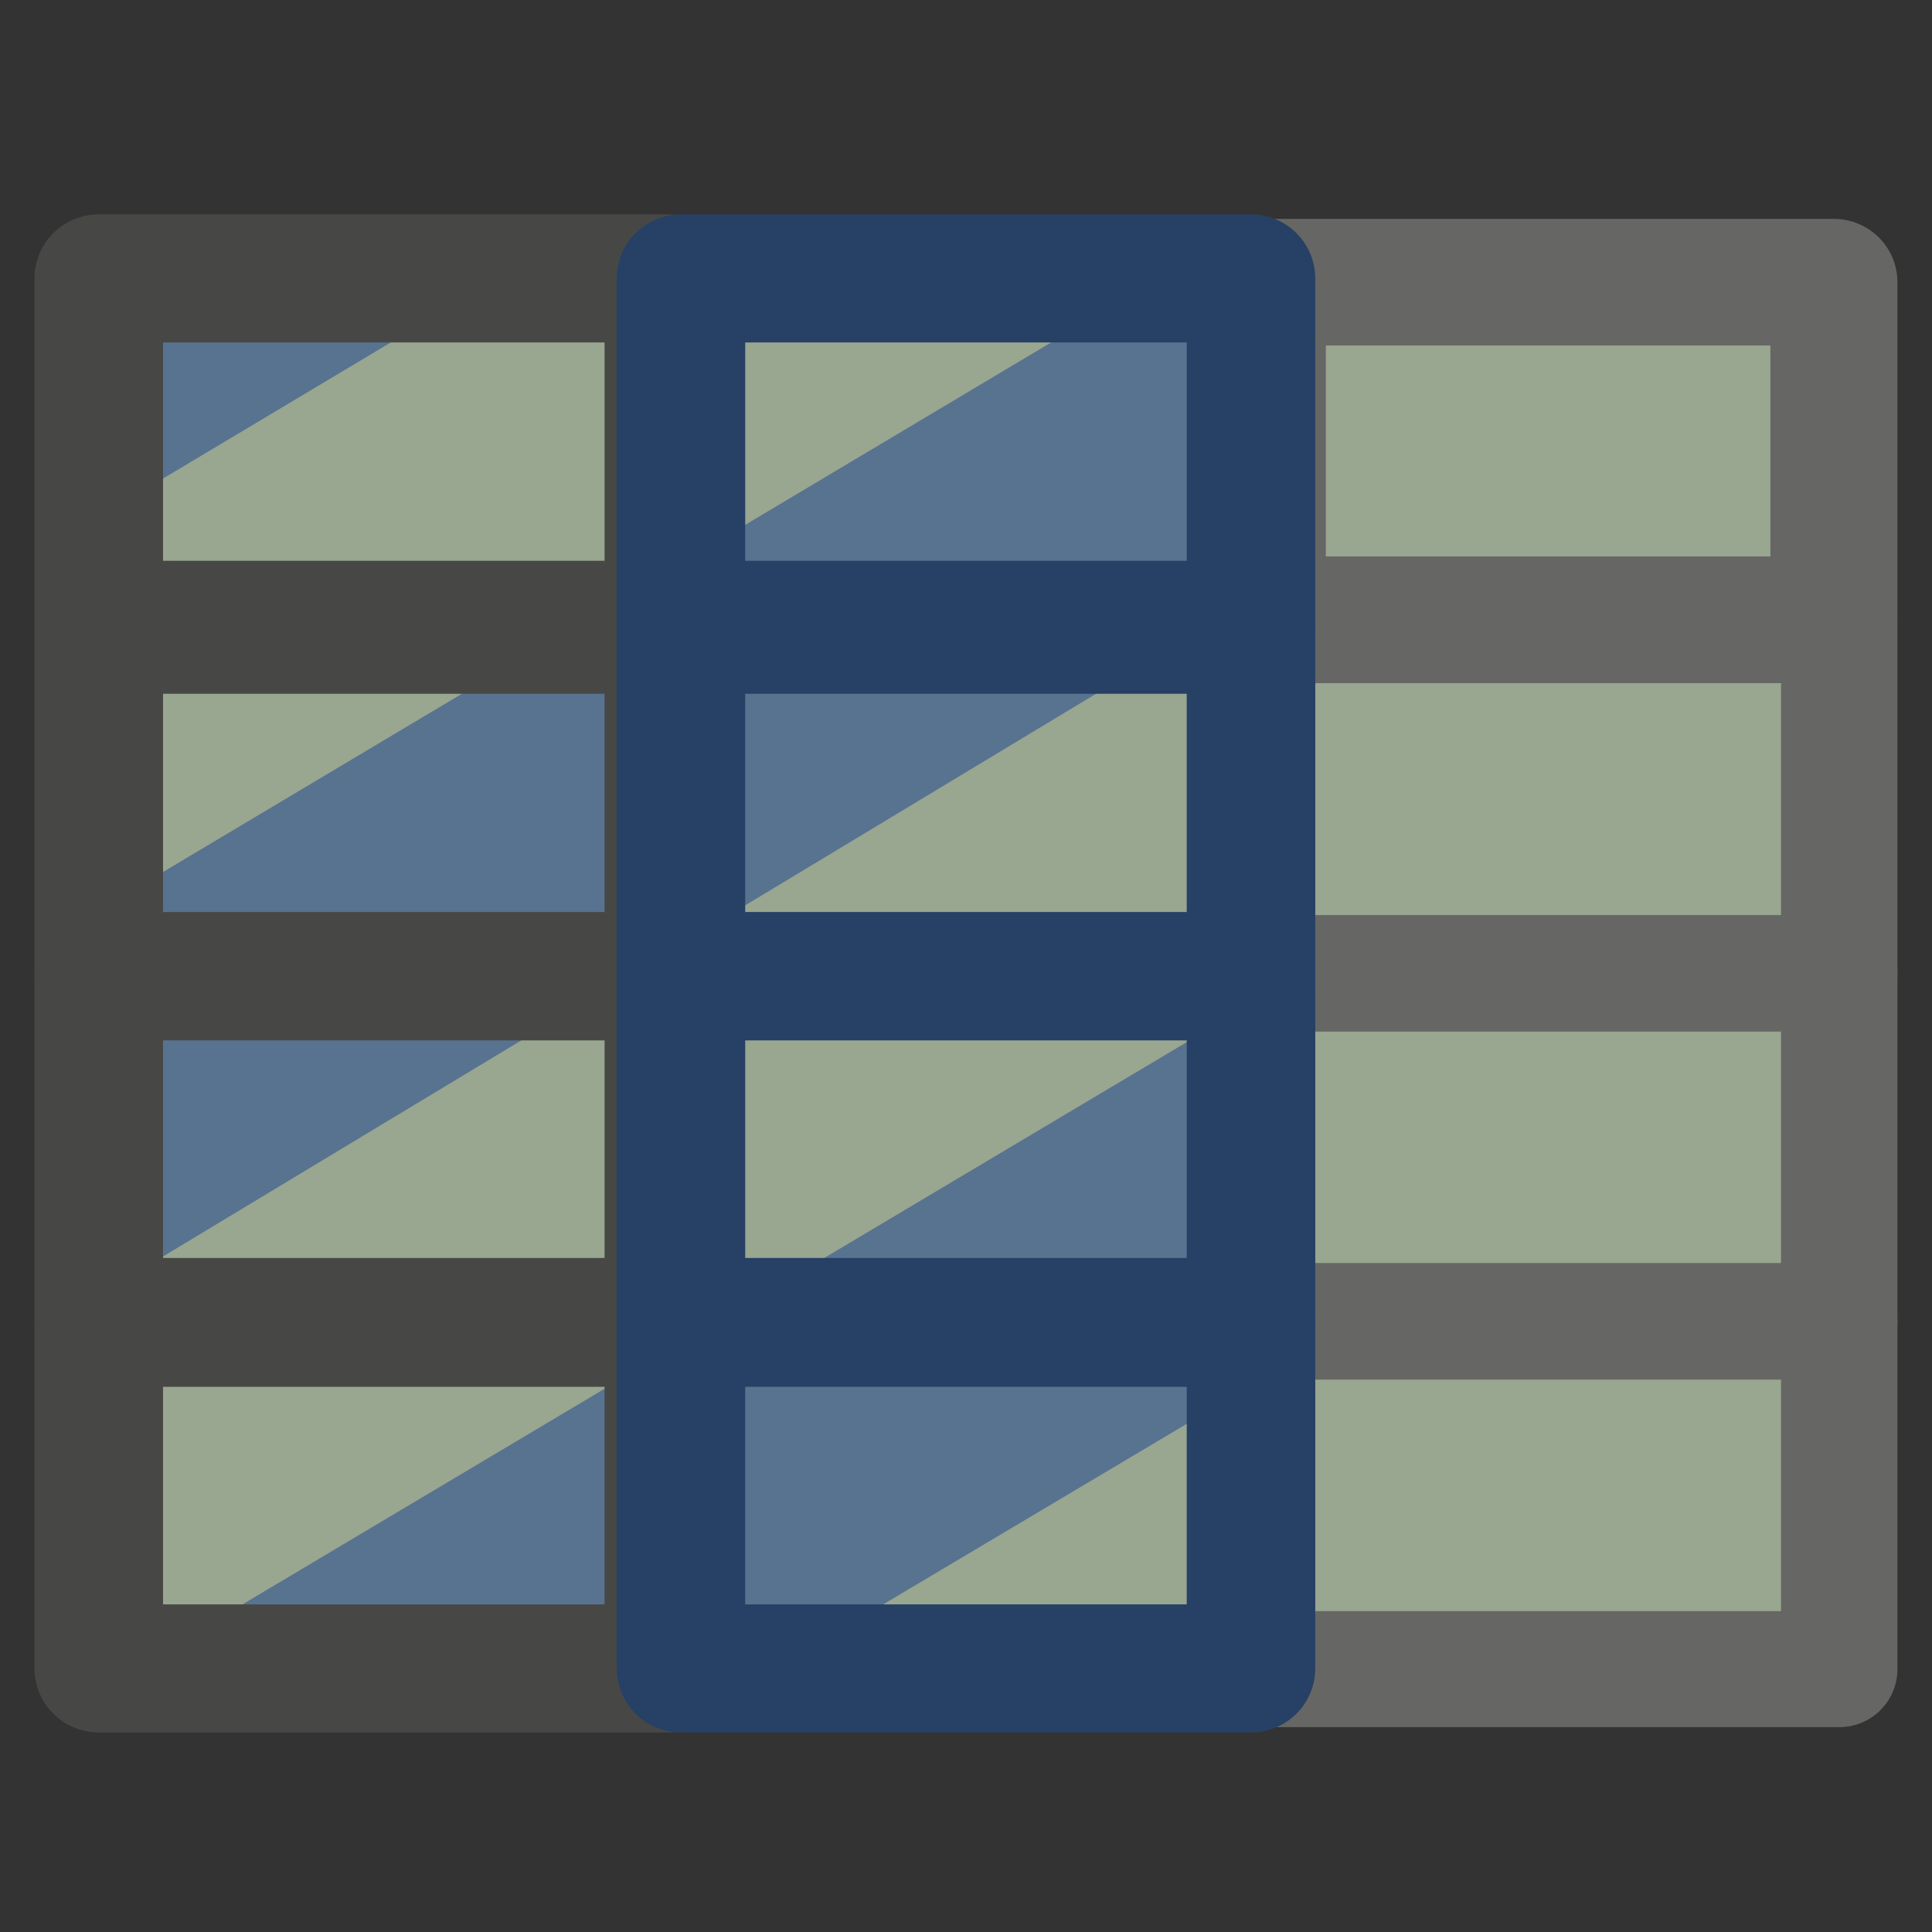 <svg viewBox="0 0 48 48" xmlns="http://www.w3.org/2000/svg"><rect x="0" y="0" width="48" height="48" fill="#333333" stroke="none"/><g opacity=".6" stroke-linejoin="round" transform="matrix(2.348 0 0 2.34 -150.281 -856.449)"><rect fill="#def4cf" height="14.92" ry=".09" stroke-width=".594" width="18.544" x="64.948" y="368.722"/><g fill="none" stroke="#888a85"><g stroke-width="1.232"><path d="m77.305 372.64h6.16v3.696h-6.16z" opacity="1"/><path d="m77.305 376.34h6.16v3.696h-6.16z" opacity="1"/><path d="m77.305 380.03h6.16v3.696h-6.16z" opacity="1"/></g><path d="m77.361 369h6.048v3.584h-6.048z" opacity="1" stroke-width="1.344"/></g><g fill="#729fcf" transform="matrix(.426 0 0 .427 97.111 380.939)"><path d="m-75.455-22.008 9.973-5.966-9.973-.187z" opacity="1"/><path d="m-49.075-27.974 2.421-.051-.116 8.051-28.746 17.356-.136-9.492z" opacity="1"/><path d="m-46.77-9.94v9.492l-12.068 7.186-15.458-.271z" opacity="1"/></g><g fill="none" stroke-width="1.36"><path d="m65.049 372.69h6.032v3.678h-6.032z" opacity="1" stroke="#555753"/><path d="m65.049 368.96h6.032v3.678h-6.032z" opacity="1" stroke="#555753"/><path d="m65.049 376.37h6.032v3.678h-6.032z" opacity="1" stroke="#555753"/><path d="m65.049 380.04h6.032v3.678h-6.032z" opacity="1" stroke="#555753"/><path d="m71.209 372.69h6.032v3.678h-6.032z" opacity="1" stroke="#204a87"/><path d="m71.209 368.96h6.032v3.678h-6.032z" opacity="1" stroke="#204a87"/><path d="m71.209 376.37h6.032v3.678h-6.032z" opacity="1" stroke="#204a87"/><path d="m71.209 380.04h6.032v3.678h-6.032z" opacity="1" stroke="#204a87"/></g></g></svg>